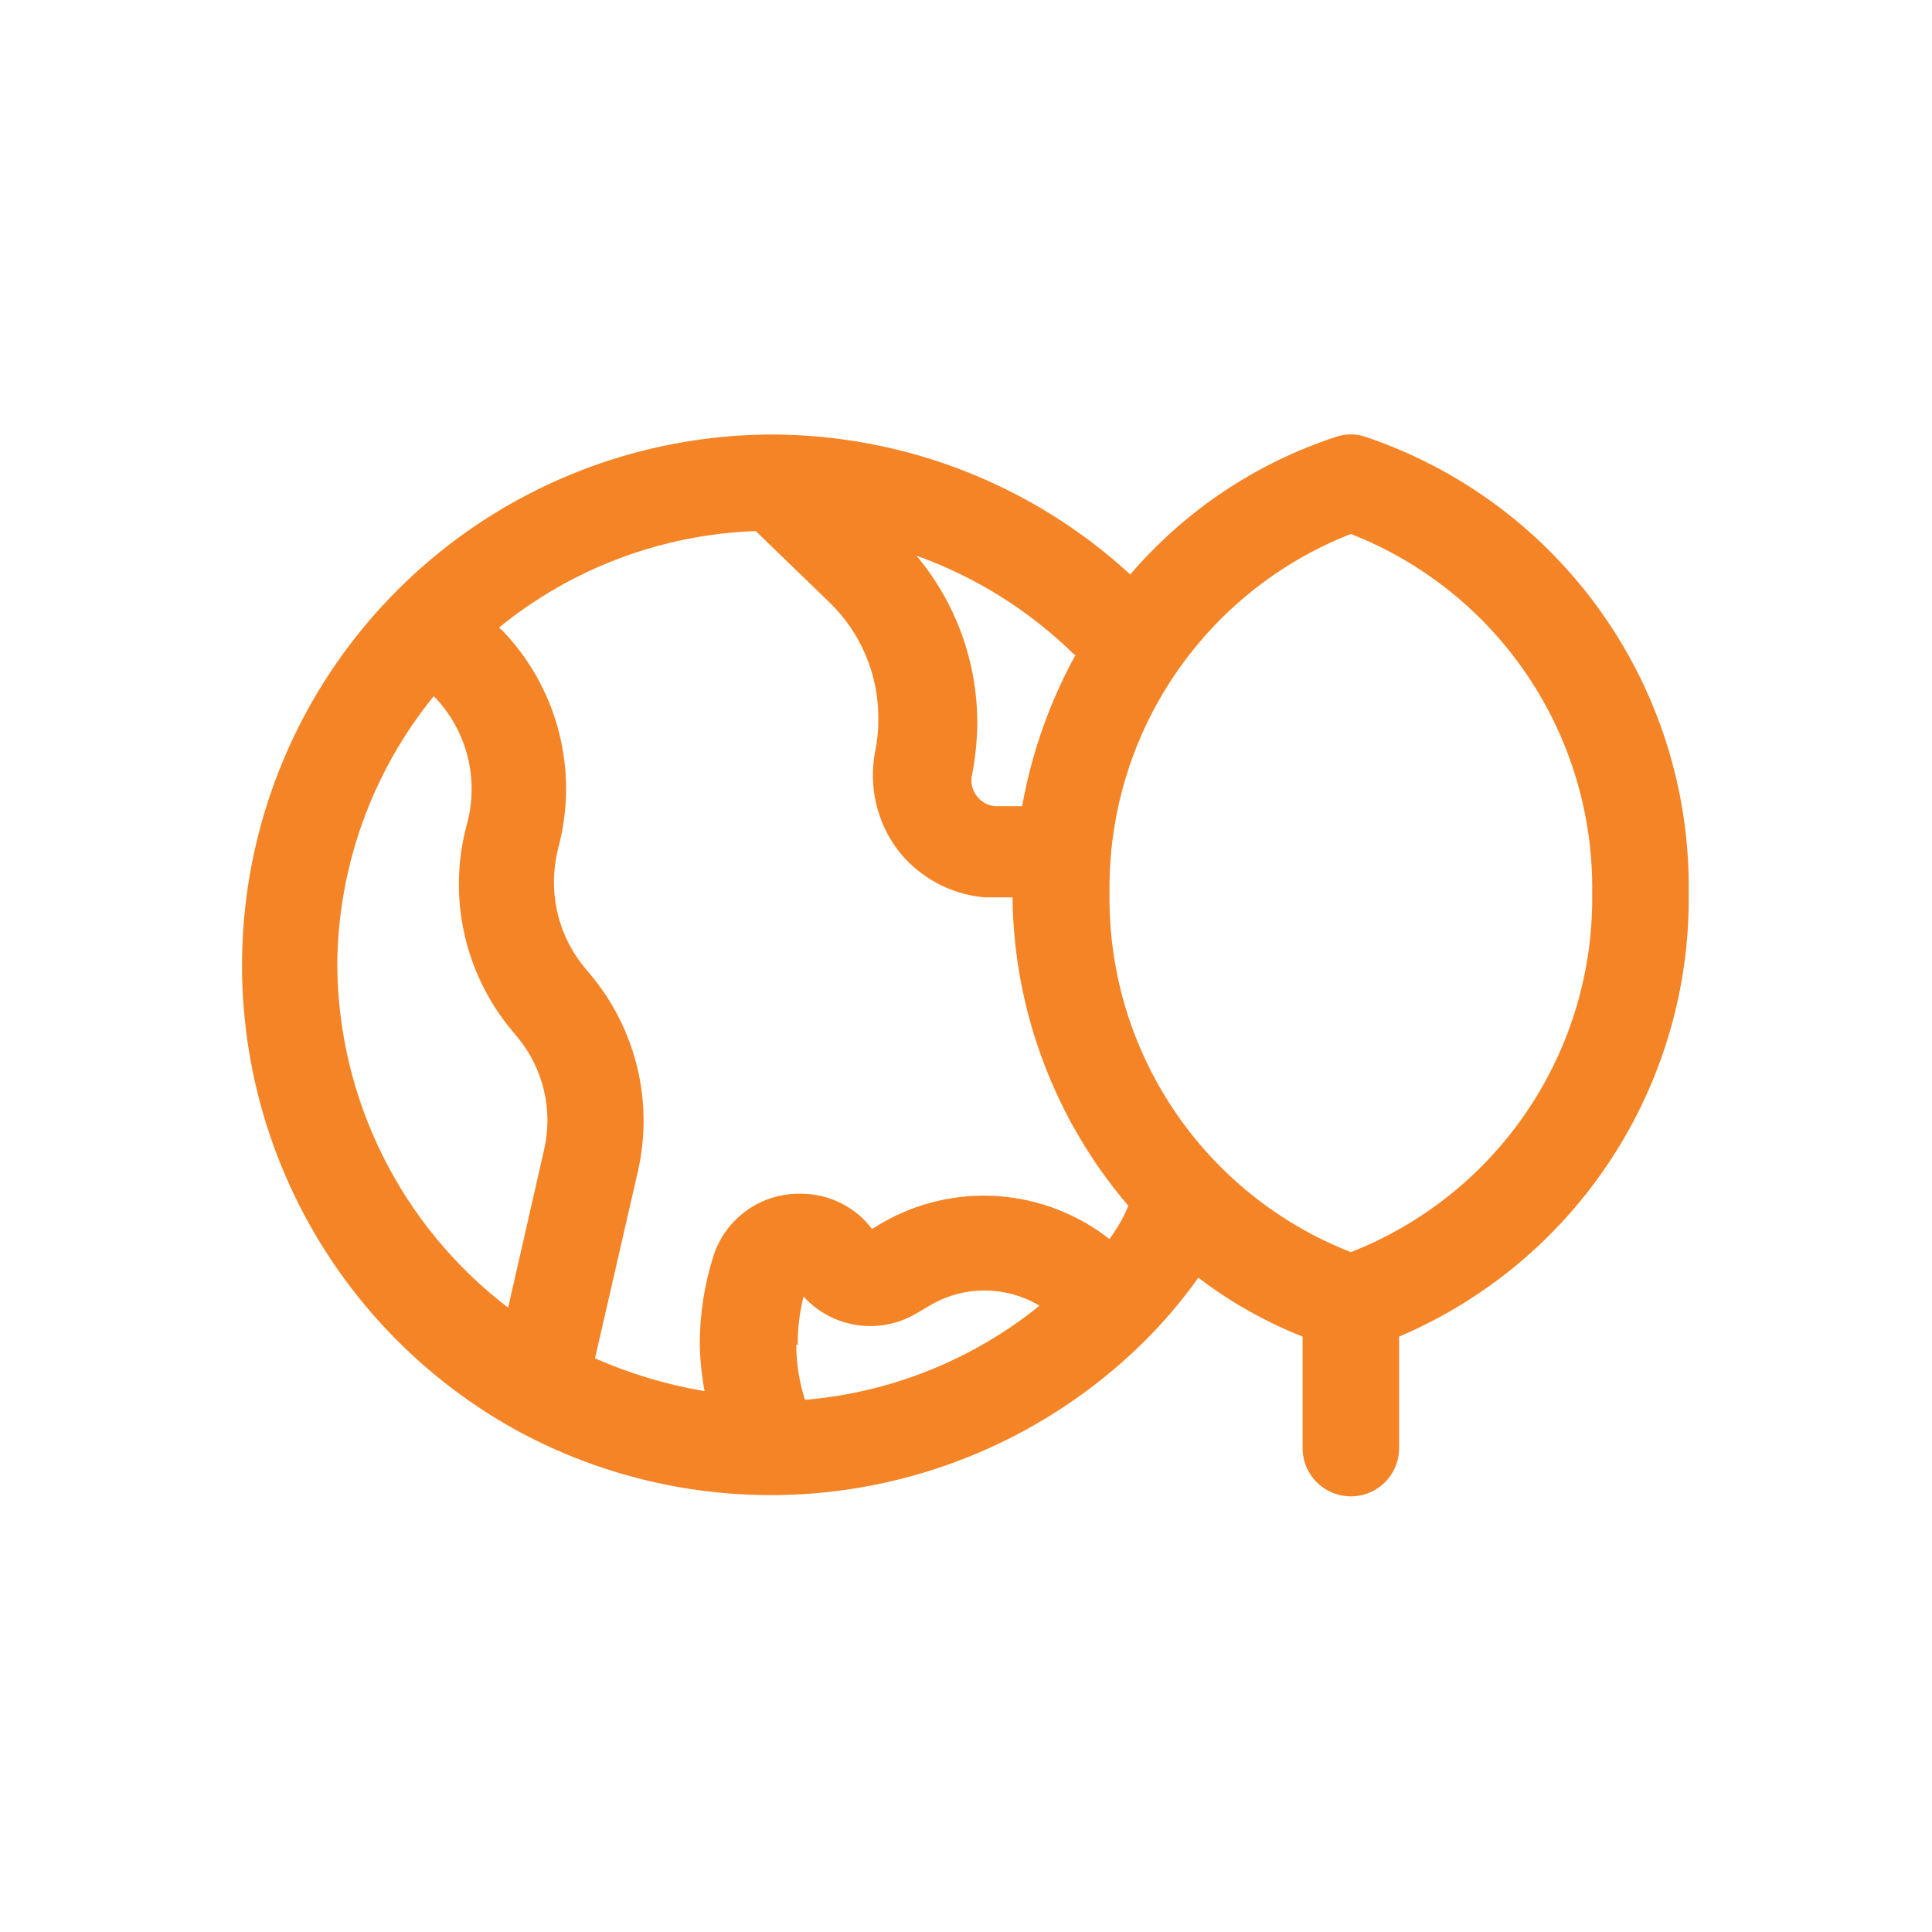 <svg width="934" height="934" viewBox="0 0 934 934" fill="none" xmlns="http://www.w3.org/2000/svg">
<path d="M816.384 431.727C817.014 383.191 802.244 335.705 774.196 296.087C746.149 256.472 706.269 226.764 660.284 211.227C655.601 209.591 650.497 209.591 645.814 211.227C607.21 223.857 572.825 246.863 546.413 277.727C499.126 234.279 437.268 210.133 373.053 210.06C316.184 210.195 260.97 229.216 216.08 264.133C171.189 299.051 139.168 347.883 125.044 402.973C110.92 458.064 115.486 516.28 138.033 568.493C160.585 620.701 199.836 663.941 249.621 691.425C298.053 717.863 353.715 727.983 408.355 720.289C462.995 712.597 513.698 687.503 552.954 648.727C562.616 639.154 571.433 628.773 579.318 617.696C594.734 629.446 611.693 639.024 629.72 646.16V700.061C629.72 708.4 634.168 716.103 641.386 720.269C648.605 724.436 657.501 724.436 664.72 720.269C671.939 716.103 676.386 708.4 676.386 700.061V646.16C718.345 628.316 754.053 598.405 778.98 560.223C803.907 522.045 816.928 477.321 816.386 431.728L816.384 431.727ZM536.384 599.033C520.826 586.825 501.962 579.585 482.233 578.257C462.509 576.924 442.837 581.559 425.785 591.565L421.587 594.132H421.582C413.457 583.388 400.759 577.08 387.284 577.096C377.998 576.867 368.888 579.622 361.284 584.956C353.686 590.294 347.993 597.924 345.05 606.732C340.644 620.461 338.362 634.778 338.284 649.201C338.394 657.029 339.175 664.837 340.618 672.534C322.372 669.456 304.582 664.128 287.648 656.665L308.414 566.134C316.044 532.421 307.403 497.088 285.08 470.702L282.747 467.9C273.138 456.369 267.856 441.843 267.815 426.832C267.794 421.087 268.502 415.369 269.914 409.802C279.893 372.474 269.627 332.651 242.851 304.802L241.216 303.4C276.398 274.728 319.992 258.338 365.352 256.734L401.284 291.499C416.409 306.275 424.841 326.587 424.617 347.734C424.653 353.145 424.101 358.541 422.982 363.832C419.956 380.202 423.841 397.098 433.716 410.499C443.919 423.952 459.356 432.431 476.185 433.832H489.487H489.482C490.086 488.562 509.909 541.338 545.482 582.926C542.685 589.926 539.414 594.592 536.383 599.03L536.384 599.033ZM385.65 650.132C385.598 642.267 386.541 634.429 388.452 626.799C395.161 634.168 404.187 639.023 414.036 640.553C423.885 642.079 433.958 640.189 442.583 635.199L449.349 631.23H449.354C457.39 626.418 466.583 623.881 475.952 623.881C485.322 623.881 494.515 626.418 502.551 631.23C470.144 657.386 430.65 673.236 389.15 676.73C386.4 668.131 384.983 659.157 384.952 650.132L385.65 650.132ZM520.05 316.465C507.467 339.304 498.717 364.053 494.149 389.731H481.316C477.706 389.538 474.368 387.741 472.217 384.83C469.987 381.996 469.133 378.324 469.883 374.798C471.534 366.418 472.394 357.902 472.451 349.366C472.43 319.836 462.024 291.257 443.05 268.632C471.643 278.871 497.675 295.189 519.352 316.465L520.05 316.465ZM163.05 466.732C163.29 419.279 179.758 373.336 209.717 336.535C225.566 352.789 231.686 376.196 225.816 398.133C216.191 433.04 224.3 470.445 247.518 498.232L249.852 501.034C262.742 516.341 267.592 536.867 262.914 556.331L245.649 632.165C194.013 592.763 163.518 531.686 163.05 466.738L163.05 466.732ZM653.05 605.332C618.248 591.707 588.43 567.785 567.586 536.764C546.737 505.748 535.852 469.103 536.384 431.733C535.852 394.364 546.738 357.717 567.586 326.703C588.43 295.681 618.248 271.76 653.05 258.135C687.853 271.76 717.67 295.681 738.514 326.703C759.364 357.719 770.249 394.364 769.717 431.733C770.248 469.103 759.363 505.749 738.514 536.764C717.67 567.785 687.853 591.707 653.05 605.332Z" fill="#F58426"/>
</svg>
